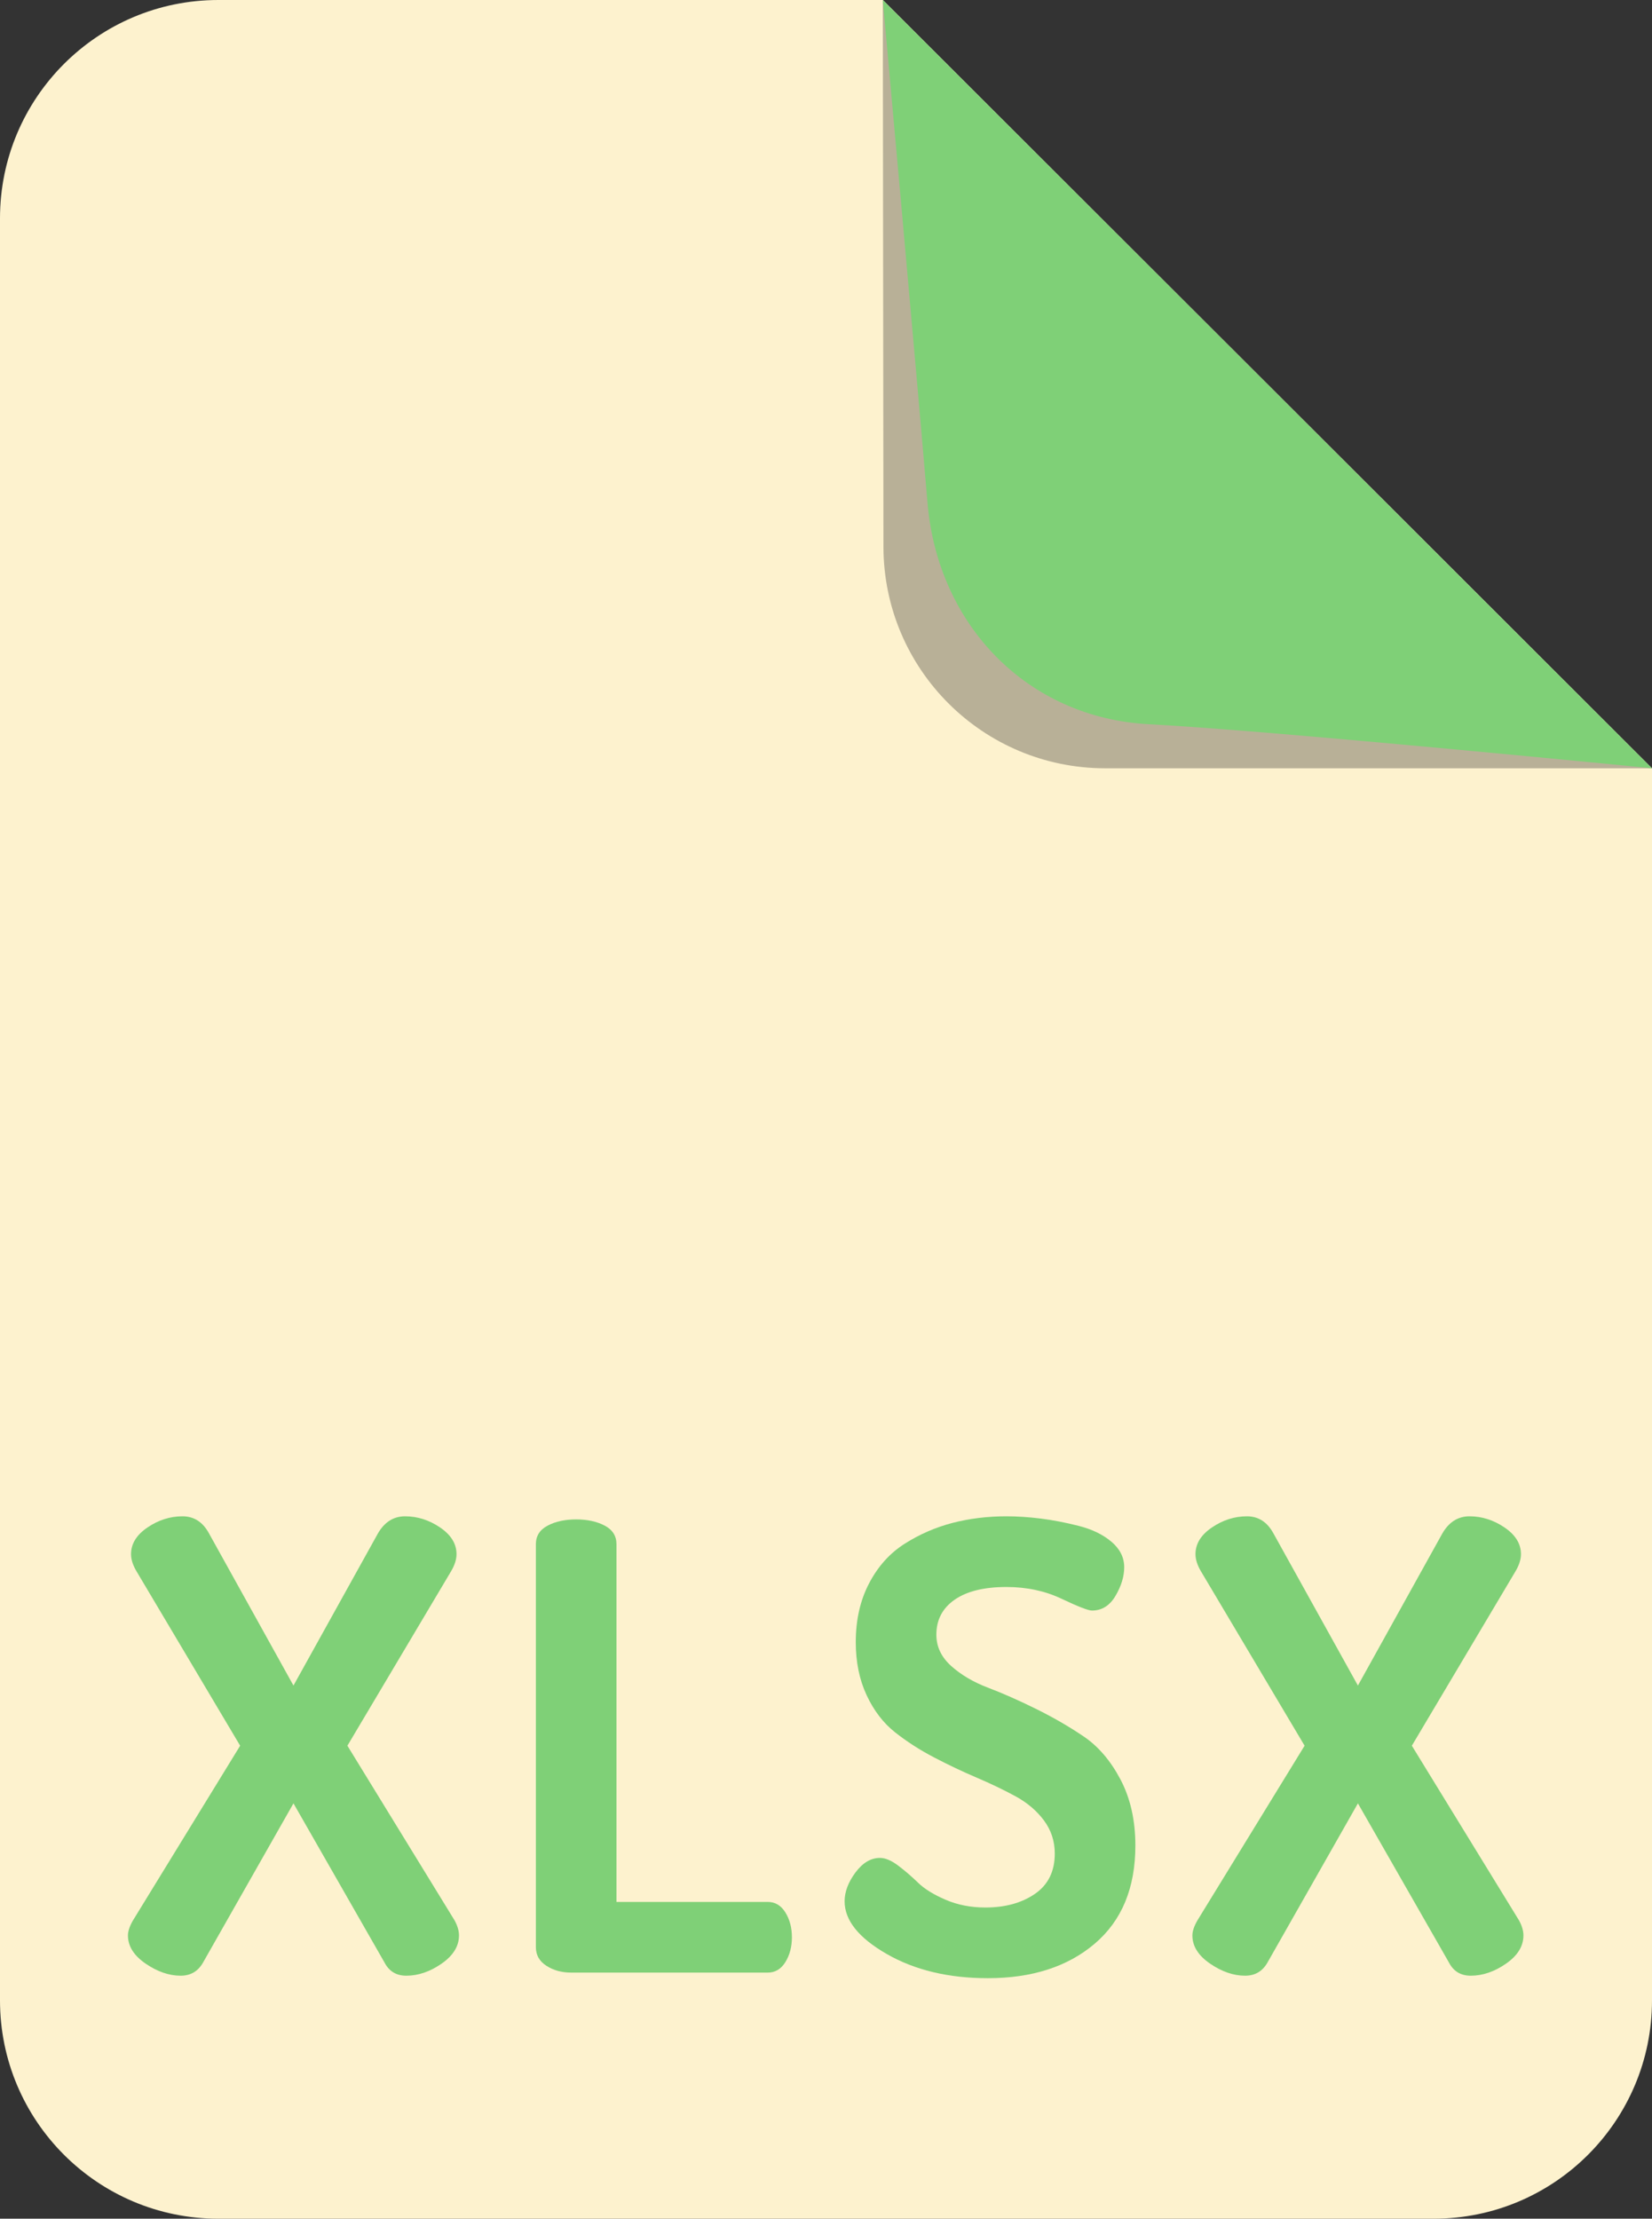 <?xml version="1.0" ?><svg id="Layer_1" style="enable-background:new 0 0 85.271 114.521;" version="1.1" viewBox="0 0 85.271 114.521" xml:space="preserve" xmlns="http://www.w3.org/2000/svg" xmlns:xlink="http://www.w3.org/1999/xlink"><rect x="0" y="0" width="85.271" height="114.521" fill="#333333" stroke="none"/><g><path d="M11.271,114.521H74c6.225,0,11.271-5.046,11.271-11.271V39.656L45.568,0L11.271,0   C5.046,0,0,5.046,0,11.271l0,91.979C0,109.475,5.046,114.521,11.271,114.521z" style="fill:#FDF2CE;"/><g><path d="M6.604,99.898c0-0.213,0.085-0.469,0.256-0.768l5.536-9.024l-5.344-8.992    c-0.192-0.32-0.288-0.618-0.288-0.896c0-0.533,0.282-0.992,0.848-1.376c0.565-0.384,1.168-0.576,1.808-0.576    c0.597,0,1.056,0.299,1.376,0.896l4.352,7.84l4.352-7.84c0.341-0.597,0.811-0.896,1.408-0.896c0.64,0,1.242,0.192,1.808,0.576    c0.565,0.384,0.848,0.843,0.848,1.376c0,0.278-0.096,0.576-0.288,0.896l-5.344,8.992l5.536,9.024    c0.149,0.277,0.224,0.534,0.224,0.768c0,0.555-0.299,1.04-0.896,1.456s-1.206,0.624-1.824,0.624c-0.512,0-0.886-0.224-1.12-0.672    l-4.704-8.224l-4.672,8.224c-0.256,0.448-0.64,0.672-1.152,0.672c-0.598,0-1.2-0.208-1.808-0.624S6.604,100.453,6.604,99.898z" style="fill:#7FD077;"/><path d="M27.66,100.506v-20.8c0-0.427,0.203-0.747,0.608-0.96s0.896-0.32,1.472-0.32    s1.066,0.107,1.472,0.32c0.405,0.213,0.608,0.533,0.608,0.96V98.17h7.808c0.384,0,0.688,0.182,0.912,0.544    c0.224,0.363,0.336,0.79,0.336,1.28c0,0.491-0.112,0.917-0.336,1.28c-0.224,0.363-0.528,0.544-0.912,0.544H29.484    c-0.491,0-0.917-0.117-1.28-0.352C27.841,101.232,27.66,100.912,27.66,100.506z" style="fill:#7FD077;"/><path d="M43.596,98.138c0-0.49,0.187-0.986,0.56-1.488c0.373-0.501,0.794-0.752,1.264-0.752    c0.277,0,0.592,0.133,0.944,0.399s0.693,0.56,1.024,0.881c0.331,0.322,0.805,0.615,1.424,0.881    c0.619,0.266,1.301,0.399,2.048,0.399c1.024,0,1.877-0.235,2.56-0.704s1.024-1.163,1.024-2.08c0-0.64-0.187-1.21-0.56-1.712    c-0.374-0.501-0.864-0.917-1.472-1.248c-0.608-0.331-1.275-0.65-2-0.96c-0.726-0.309-1.456-0.656-2.192-1.04    c-0.736-0.384-1.408-0.816-2.016-1.296s-1.099-1.12-1.472-1.92c-0.374-0.8-0.56-1.712-0.56-2.736c0-1.147,0.229-2.16,0.688-3.037    c0.458-0.877,1.072-1.559,1.84-2.046c0.768-0.487,1.589-0.844,2.464-1.072c0.875-0.227,1.803-0.341,2.784-0.341    c0.554,0,1.141,0.038,1.76,0.115c0.619,0.077,1.274,0.203,1.968,0.378c0.693,0.176,1.258,0.45,1.696,0.822    c0.437,0.372,0.656,0.811,0.656,1.314c0,0.475-0.15,0.966-0.448,1.474c-0.299,0.508-0.704,0.761-1.216,0.761    c-0.192,0-0.715-0.203-1.568-0.608c-0.854-0.405-1.803-0.608-2.848-0.608c-1.152,0-2.043,0.219-2.672,0.656    c-0.63,0.438-0.944,1.04-0.944,1.808c0,0.619,0.256,1.157,0.768,1.616c0.512,0.459,1.146,0.832,1.904,1.12    s1.579,0.651,2.464,1.088c0.885,0.438,1.707,0.912,2.464,1.424c0.757,0.512,1.392,1.253,1.904,2.224    c0.512,0.971,0.768,2.107,0.768,3.408c0,2.188-0.699,3.876-2.096,5.065c-1.397,1.189-3.238,1.783-5.52,1.783    c-2.027,0-3.766-0.416-5.216-1.248S43.596,99.12,43.596,98.138z" style="fill:#7FD077;"/><path d="M61.547,99.898c0-0.213,0.085-0.469,0.256-0.768l5.536-9.024l-5.344-8.992    c-0.192-0.32-0.288-0.618-0.288-0.896c0-0.533,0.282-0.992,0.848-1.376c0.565-0.384,1.168-0.576,1.808-0.576    c0.597,0,1.056,0.299,1.376,0.896l4.352,7.84l4.352-7.84c0.341-0.597,0.811-0.896,1.408-0.896c0.64,0,1.242,0.192,1.808,0.576    c0.565,0.384,0.848,0.843,0.848,1.376c0,0.278-0.096,0.576-0.288,0.896l-5.344,8.992l5.536,9.024    c0.149,0.277,0.224,0.534,0.224,0.768c0,0.555-0.299,1.04-0.896,1.456s-1.206,0.624-1.824,0.624c-0.512,0-0.886-0.224-1.12-0.672    l-4.704-8.224l-4.672,8.224c-0.256,0.448-0.64,0.672-1.152,0.672c-0.598,0-1.2-0.208-1.808-0.624S61.547,100.453,61.547,99.898z" style="fill:#7FD077;"/></g><path d="M57.048,39.656h28.223L45.568,0l0.033,28.223C45.609,34.539,50.731,39.656,57.048,39.656z" style="fill:#B8B097;"/><path d="M59.321,37.383c6.417,0.333,25.95,2.273,25.95,2.273L45.568,0c0,0,1.767,19.496,2.306,25.95   C48.4,32.245,53.013,37.057,59.321,37.383z" style="fill:#7FD077;"/><line style="fill:#FDFFEE;" x1="85.271" x2="45.568" y1="39.656" y2="0"/></g></svg>
